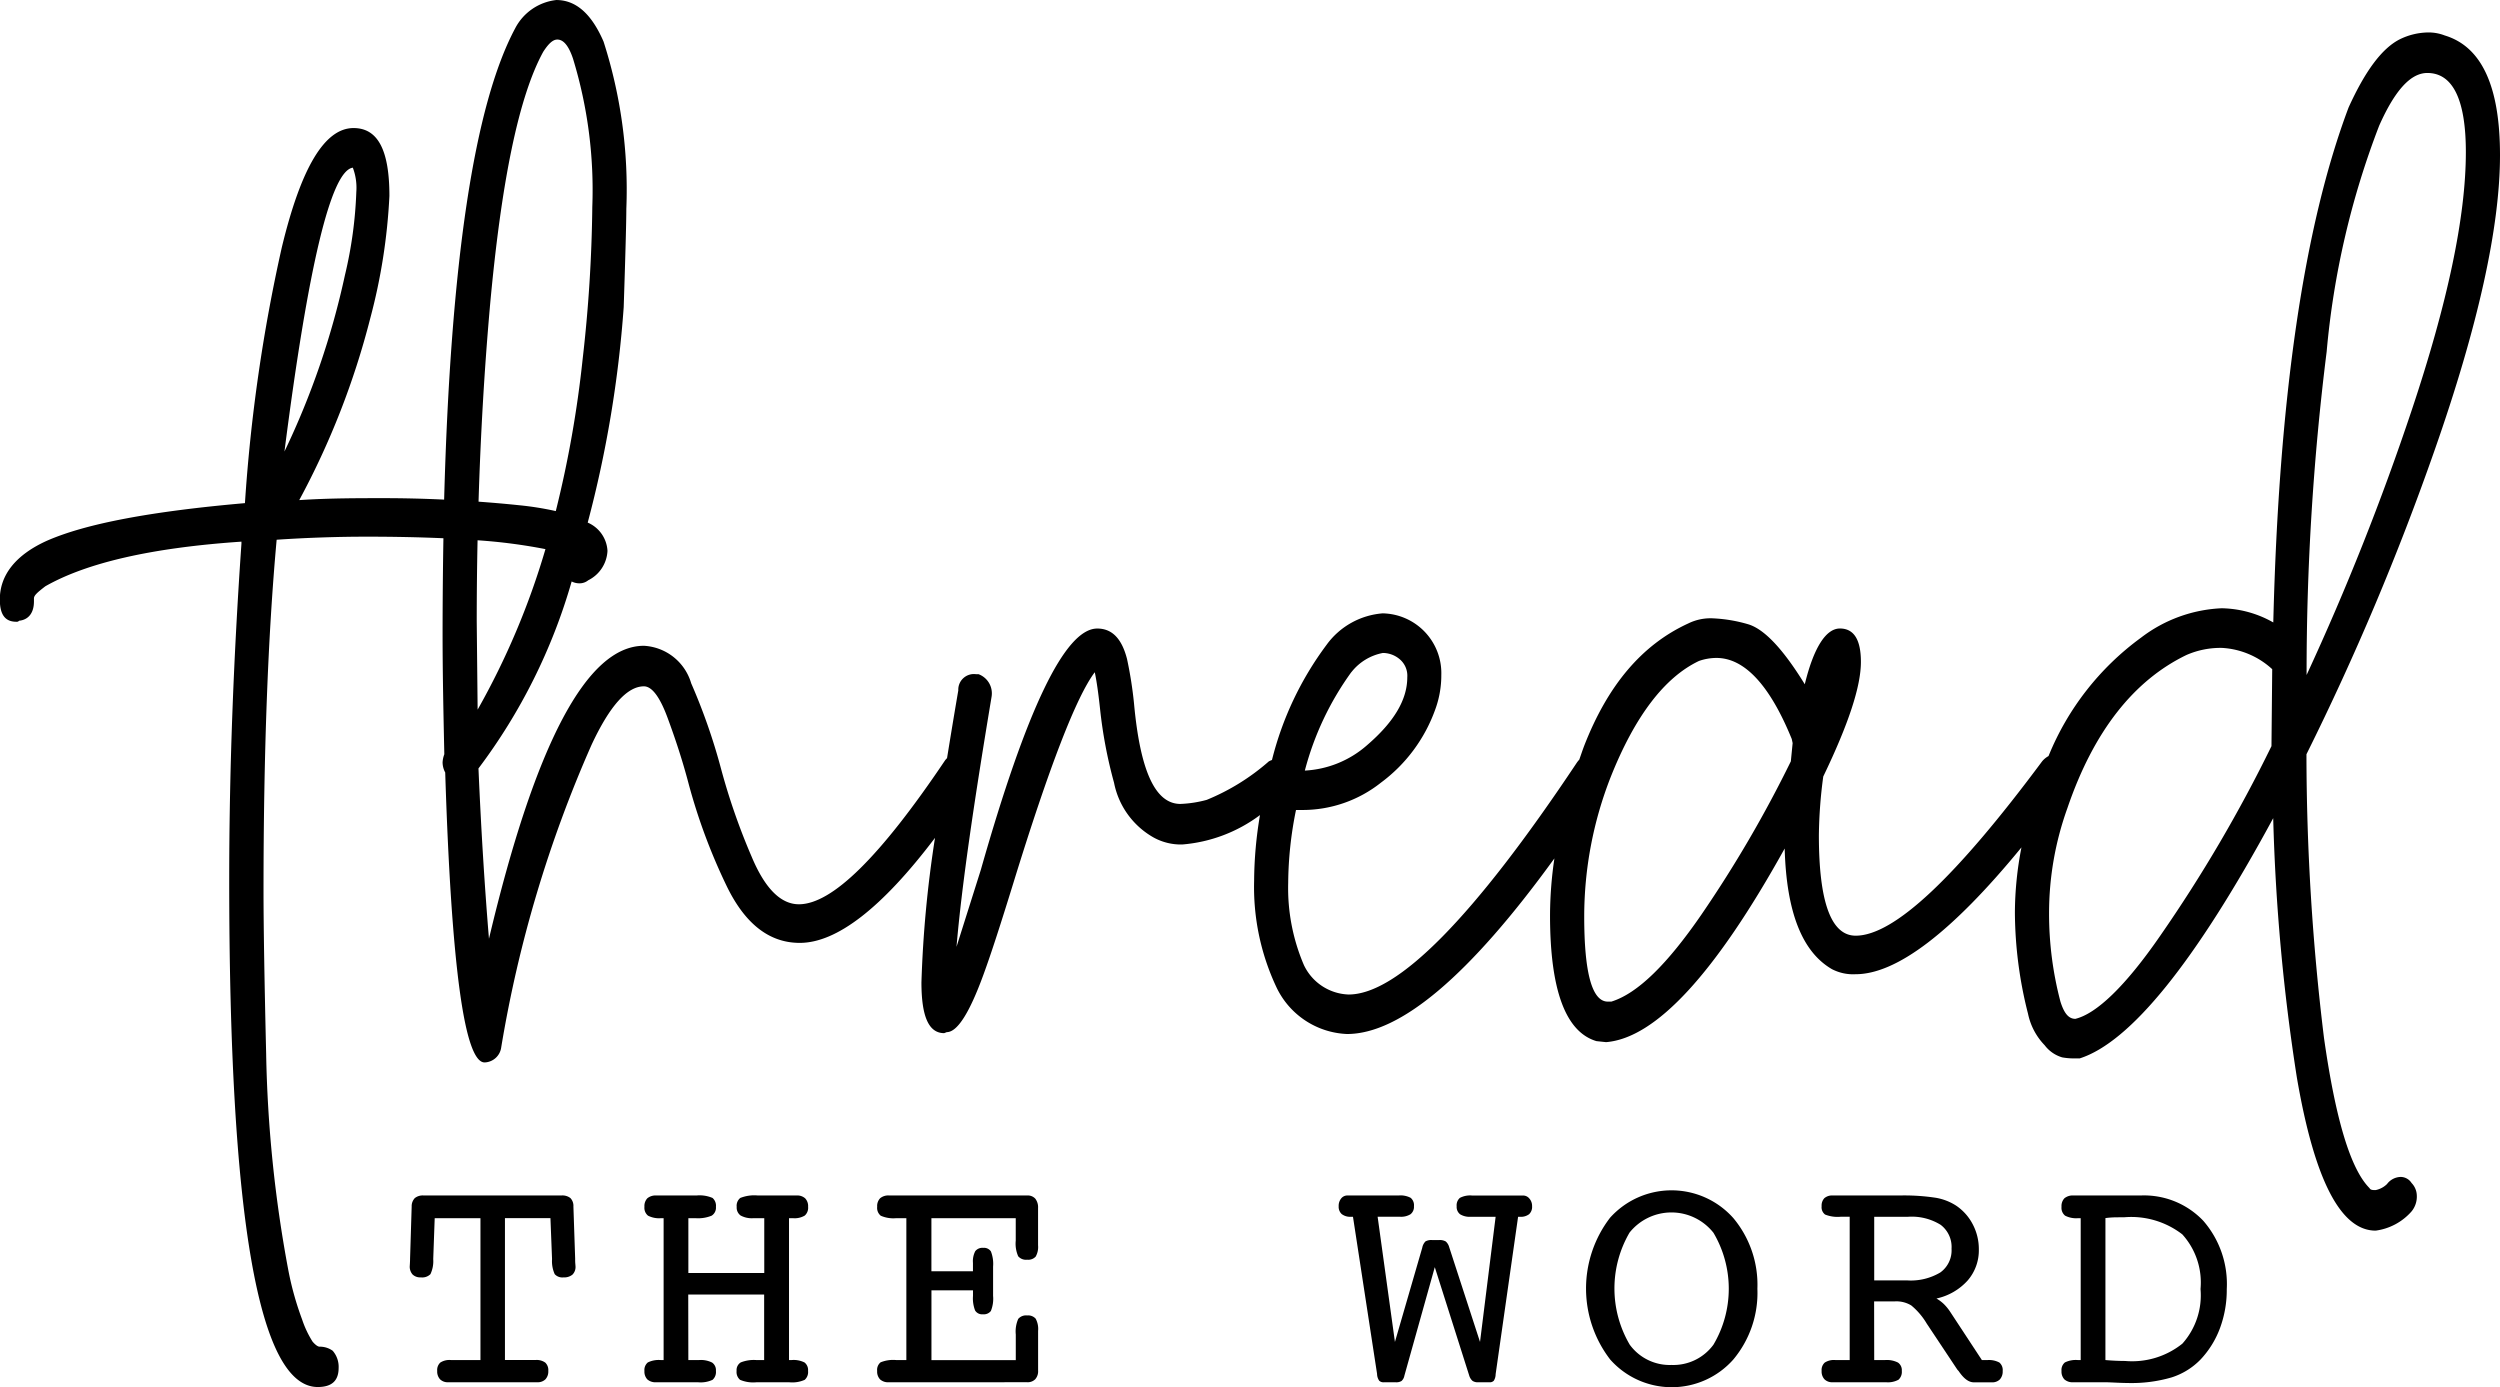 <svg id="logo" xmlns="http://www.w3.org/2000/svg" width="128.123" height="71.091" viewBox="0 0 128.123 71.091"><g id="Сгруппировать_57" data-name="Сгруппировать 57" transform="translate(21 61)"><path id="Контур_46" data-name="Контур 46" d="M283.525 60.22a1.567 1.567 0 01-.143.771.593.593 0 01-.492.165.559.559 0 01-.425-.149.608.608 0 01-.143-.44c.011-.167.016-.294.016-.379l.082-2.663a.6.6 0 01.162-.433.655.655 0 01.453-.133h7.065a.663.663 0 01.455.133.579.579 0 01.154.433l.089 2.663c0 .1 0 .188.009.275l.009.121a.554.554 0 01-.155.431.666.666 0 01-.462.142.525.525 0 01-.448-.165 1.609 1.609 0 01-.137-.771l-.082-2.1H287.2v7.271h1.567a.75.75 0 01.5.133.53.53 0 01.155.424.594.594 0 01-.146.431.562.562 0 01-.423.151h-4.557a.555.555 0 01-.421-.151.587.587 0 01-.146-.431.515.515 0 01.159-.427.859.859 0 01.539-.129h1.518v-7.27H283.6z" transform="translate(-282.322 -56.692)"/><path id="Контур_47" data-name="Контур 47" d="M291.312 65.394h.544a1.28 1.28 0 01.675.129.472.472 0 01.194.427.531.531 0 01-.171.456 1.431 1.431 0 01-.746.126h-2.145a.632.632 0 01-.451-.145.583.583 0 01-.15-.436.5.5 0 01.175-.436 1.267 1.267 0 01.662-.121h.146v-7.271h-.13a1.24 1.24 0 01-.669-.129.515.515 0 01-.184-.452.579.579 0 01.15-.44.666.666 0 01.468-.142h2.047a1.677 1.677 0 01.824.126.527.527 0 01.175.456.482.482 0 01-.219.452 1.824 1.824 0 01-.828.129h-.366v2.808h3.89v-2.808h-.551a1.2 1.2 0 01-.662-.138.5.5 0 01-.2-.443.511.511 0 01.184-.456 1.941 1.941 0 01.9-.126h1.981a.607.607 0 01.443.145.577.577 0 01.152.436.532.532 0 01-.171.447 1.011 1.011 0 01-.608.135h-.2v7.271h.13a1.244 1.244 0 01.666.124.494.494 0 01.18.433.531.531 0 01-.171.456 1.555 1.555 0 01-.787.126H294.8a1.733 1.733 0 01-.837-.126.523.523 0 01-.178-.456.461.461 0 01.212-.436 1.819 1.819 0 01.8-.121h.4v-3.358h-3.89z" transform="translate(-277.035 -56.692)"/><path id="Контур_48" data-name="Контур 48" d="M296.6 66.532h-.38a.615.615 0 01-.443-.145.577.577 0 01-.152-.436.494.494 0 01.175-.44 1.7 1.7 0 01.8-.117h.521v-7.271h-.521a1.6 1.6 0 01-.79-.126.511.511 0 01-.184-.456.573.573 0 01.152-.44.648.648 0 01.459-.142h7.074a.525.525 0 01.419.165.723.723 0 01.141.48v1.906a1 1 0 01-.121.58.515.515 0 01-.439.161.525.525 0 01-.459-.177 1.608 1.608 0 01-.125-.8v-1.151h-4.322v2.72h2.129v-.429a1.119 1.119 0 01.118-.6.461.461 0 01.409-.17.423.423 0 01.394.183 1.756 1.756 0 01.111.778v1.5a1.661 1.661 0 01-.114.775.457.457 0 01-.407.168.42.42 0 01-.4-.193 1.718 1.718 0 01-.109-.75v-.284h-2.129v3.576h4.322v-1.312a1.608 1.608 0 01.125-.8.525.525 0 01.459-.177.514.514 0 01.435.165 1.1 1.1 0 01.125.626v2.034a.616.616 0 01-.146.443.542.542 0 01-.414.154z" transform="translate(-271.671 -56.692)"/><path id="Контур_49" data-name="Контур 49" d="M311.639 64.465l1.4-4.826a.624.624 0 01.166-.326.6.6 0 01.337-.069h.366a.6.6 0 01.337.073.592.592 0 01.175.291l1.58 4.857.8-6.414h-1.274a.932.932 0 01-.548-.129.476.476 0 01-.175-.411.5.5 0 01.166-.429 1.133 1.133 0 01.621-.121h2.623a.416.416 0 01.318.158.568.568 0 01.137.392.51.51 0 01-.153.408.7.7 0 01-.464.133h-.1l-1.151 8.067a.635.635 0 01-.093.332.277.277 0 01-.223.082h-.584a.48.48 0 01-.285-.073.593.593 0 01-.17-.275l-1.763-5.553-1.56 5.569a.473.473 0 01-.146.266.512.512 0 01-.293.066h-.609a.322.322 0 01-.239-.078.627.627 0 01-.111-.351l-1.235-8.053h-.1a.71.71 0 01-.476-.138.5.5 0 01-.157-.4.593.593 0 01.128-.4.4.4 0 01.318-.154h2.632a1.11 1.11 0 01.612.121.494.494 0 01.168.429.48.48 0 01-.175.411.918.918 0 01-.541.129h-1.146z" transform="translate(-261.15 -56.692)"/><path id="Контур_50" data-name="Контур 50" d="M324.585 61.856a5.328 5.328 0 01-1.235 3.629 4.215 4.215 0 01-6.308 0 5.963 5.963 0 01-.011-7.263 4.236 4.236 0 016.319.012 5.328 5.328 0 011.235 3.622zm-4.4 3.907a2.543 2.543 0 002.148-1.039 5.63 5.63 0 000-5.736 2.748 2.748 0 00-4.3-.009 5.685 5.685 0 00.009 5.744 2.536 2.536 0 002.148 1.04z" transform="translate(-255.52 -56.81)"/><path id="Контур_51" data-name="Контур 51" d="M325.145 65.394h.553a1.256 1.256 0 01.666.129.472.472 0 01.195.427.539.539 0 01-.17.452 1.141 1.141 0 01-.642.129h-2.728a.557.557 0 01-.423-.151.587.587 0 01-.146-.431.511.511 0 01.162-.427.865.865 0 01.535-.129h.741V58.05h-.471a1.723 1.723 0 01-.789-.113.467.467 0 01-.178-.427.55.55 0 01.141-.413.6.6 0 01.428-.137h3.426a10.756 10.756 0 011.856.117 2.785 2.785 0 011.037.4 2.584 2.584 0 01.857.961 2.725 2.725 0 01.312 1.284 2.362 2.362 0 01-.573 1.594 3.007 3.007 0 01-1.6.924 2.012 2.012 0 01.378.282 2.487 2.487 0 01.319.388l1.633 2.486h.269a1.123 1.123 0 01.625.124.5.5 0 01.171.433.6.6 0 01-.143.431.544.544 0 01-.418.151h-.919c-.266 0-.525-.2-.78-.582a.66.66 0 01-.073-.082l-1.56-2.347a3.543 3.543 0 00-.792-.929 1.462 1.462 0 00-.824-.209h-1.08zm0-7.343v3.26h1.681a2.946 2.946 0 001.709-.408 1.394 1.394 0 00.573-1.214 1.421 1.421 0 00-.56-1.227 2.811 2.811 0 00-1.672-.411z" transform="translate(-250.093 -56.692)"/><path id="Контур_52" data-name="Контур 52" d="M331.589 66.532h-1.649a.635.635 0 01-.451-.145.583.583 0 01-.15-.436.5.5 0 01.175-.436 1.267 1.267 0 01.662-.121h.146v-7.271h-.13a1.241 1.241 0 01-.669-.129.515.515 0 01-.184-.452.579.579 0 01.15-.44.669.669 0 01.467-.142h3.428a4.186 4.186 0 013.224 1.3 4.938 4.938 0 011.2 3.5 5.63 5.63 0 01-.346 1.993 4.739 4.739 0 01-1 1.615 3.568 3.568 0 01-1.481.915 7.339 7.339 0 01-2.247.287c-.109 0-.291-.005-.548-.016s-.456-.022-.597-.022zm0-1.138a12.208 12.208 0 001.016.047 4.12 4.12 0 002.928-.888 3.717 3.717 0 00.93-2.8 3.676 3.676 0 00-.933-2.8 4.277 4.277 0 00-2.989-.876c-.255 0-.448 0-.582.007s-.255.018-.369.034z" transform="translate(-244.688 -56.692)"/></g><path id="Контур_53" data-name="Контур 53" d="M391.453 23.725c0-3.533-.943-5.559-2.827-6.131a2.293 2.293 0 00-.852-.156 3.383 3.383 0 00-1.481.363c-.9.469-1.749 1.611-2.6 3.483q-3.433 9.117-3.859 26.391a5.52 5.52 0 00-2.648-.727 7.312 7.312 0 00-4.127 1.505 14.05 14.05 0 00-4.744 6.07 1.117 1.117 0 00-.327.269c-4.4 5.922-7.583 8.936-9.556 8.936q-1.886 0-1.886-5.144a24.031 24.031 0 01.225-3.014c1.3-2.7 1.929-4.623 1.929-5.87q0-1.713-1.076-1.715c-.717 0-1.346.988-1.8 2.858-1.121-1.818-2.064-2.806-2.872-3.066a7.543 7.543 0 00-1.8-.311 2.587 2.587 0 00-1.3.26c-2.378 1.092-4.129 3.17-5.34 6.287-.087.232-.164.463-.245.693a1.469 1.469 0 00-.113.137c-5.294 7.95-9.2 11.9-11.71 11.9a2.634 2.634 0 01-2.289-1.507 10.01 10.01 0 01-.806-4.209 19.193 19.193 0 01.4-3.741h.314a6.453 6.453 0 004.038-1.4 8.028 8.028 0 002.781-3.742 5.067 5.067 0 00.314-1.765 3.066 3.066 0 00-3.007-3.17 3.925 3.925 0 00-2.872 1.611 16.561 16.561 0 00-2.8 5.905 1.2 1.2 0 00-.159.069 11.323 11.323 0 01-3.186 1.974 5.97 5.97 0 01-1.346.208c-1.3 0-2.064-1.715-2.378-5.144a20.689 20.689 0 00-.359-2.286c-.268-1.04-.764-1.559-1.525-1.559-1.66 0-3.634 4.156-5.967 12.365L312.35 64.3c.27-3.168.9-7.429 1.8-12.832a1.048 1.048 0 00-.673-1.142h-.135a.8.8 0 00-.9.831c-.21 1.226-.4 2.379-.577 3.473a1.011 1.011 0 00-.1.111c-3.319 4.936-5.788 7.377-7.493 7.377-.941 0-1.749-.832-2.422-2.441a33.237 33.237 0 01-1.572-4.521 30.684 30.684 0 00-1.525-4.363 2.676 2.676 0 00-2.422-1.922c-2.916 0-5.564 4.986-7.942 15.014q-.336-4.051-.538-8.728a29.389 29.389 0 004.776-9.582.87.87 0 00.4.095.7.7 0 00.449-.156 1.778 1.778 0 00.987-1.507 1.673 1.673 0 00-1.013-1.449 59.546 59.546 0 001.844-11.04c.089-2.7.135-4.415.135-5.04a24.793 24.793 0 00-1.167-8.571c-.629-1.455-1.437-2.131-2.424-2.131a2.716 2.716 0 00-2.108 1.455q-3.144 5.89-3.638 24.149a64.892 64.892 0 00-3.026-.075c-1.435 0-2.872 0-4.4.1a40.8 40.8 0 003.635-9.3 29.877 29.877 0 00.986-6.286c0-2.339-.583-3.481-1.838-3.481-1.481 0-2.692 2.026-3.68 6.13a85.212 85.212 0 00-1.886 13.092c-4.756.417-8.121 1.04-10.14 1.924-1.614.727-2.422 1.765-2.422 3.012 0 .779.27 1.144.852 1.144a.152.152 0 00.135-.052c.494-.052.762-.415.762-.988v-.156c0-.156.179-.311.584-.623 2.108-1.2 5.429-1.974 10.05-2.287v.1c-.4 5.768-.627 11.535-.627 17.249q0 25.952 4.532 25.976c.718 0 1.076-.311 1.076-.986a1.257 1.257 0 00-.305-.873 1.128 1.128 0 00-.673-.209c-.089 0-.224-.1-.359-.26a5.188 5.188 0 01-.538-1.142 15.567 15.567 0 01-.719-2.6 66.37 66.37 0 01-1.121-11.014c-.09-3.792-.135-6.6-.135-8.313 0-7.066.224-13.092.673-18.026a69.947 69.947 0 014.621-.157c1.443 0 2.747.029 3.926.081q-.041 2.35-.043 4.887c0 2.028.044 4.105.089 6.183a1.39 1.39 0 00-.089.415 1.11 1.11 0 00.135.519c.313 9.924.987 14.86 2.019 14.86a.889.889 0 00.852-.78 64.39 64.39 0 014.621-15.481c.943-2.028 1.84-3.014 2.692-3.014.4 0 .808.519 1.211 1.611s.764 2.182 1.078 3.377a29.753 29.753 0 001.929 5.2q1.414 2.961 3.768 2.96c1.9 0 4.221-1.8 6.931-5.382a59.561 59.561 0 00-.695 7.408c0 1.715.359 2.6 1.165 2.6l.135-.052q.807 0 1.884-2.962c.4-1.092.9-2.649 1.526-4.676 1.84-5.974 3.232-9.559 4.173-10.806q.136.625.27 1.87a23.667 23.667 0 00.718 3.794 4.137 4.137 0 002.019 2.8 2.888 2.888 0 001.481.363 7.688 7.688 0 003.979-1.507 20.716 20.716 0 00-.3 3.377 12.028 12.028 0 001.122 5.4 4.193 4.193 0 003.635 2.443c2.75 0 6.3-3.02 10.632-9a20.194 20.194 0 00-.224 2.922c0 3.846.808 5.976 2.378 6.443l.494.052c2.557-.208 5.608-3.533 9.153-9.924.09 3.273.9 5.3 2.422 6.183a2.353 2.353 0 001.213.26c2.1 0 4.938-2.15 8.5-6.5a17.74 17.74 0 00-.336 3.328 21.315 21.315 0 00.673 5.2 3.281 3.281 0 00.852 1.611 1.735 1.735 0 00.9.623 3.354 3.354 0 00.673.052h.224c2.6-.831 5.923-4.934 9.916-12.312A102.964 102.964 0 00381.043 71c.9 5.247 2.243 7.844 4.038 7.844a2.966 2.966 0 001.84-.986 1.2 1.2 0 00.268-.832.956.956 0 00-.268-.623.672.672 0 00-.538-.311.9.9 0 00-.719.363 1.163 1.163 0 01-.583.311c-.135 0-.27 0-.314-.1-.987-.986-1.749-3.585-2.333-7.689a120.349 120.349 0 01-.9-14.547 135.445 135.445 0 006.551-15.535c2.246-6.395 3.368-11.482 3.368-15.17zm-58.867 26.5a2.686 2.686 0 011.614-.986 1.341 1.341 0 01.852.311 1.106 1.106 0 01.4.936c0 1.142-.673 2.286-2.064 3.481a5.24 5.24 0 01-3.186 1.3 15.118 15.118 0 012.384-5.047zm-51.174-25.857a2.915 2.915 0 01.179 1.246 21.5 21.5 0 01-.583 4.261 40.8 40.8 0 01-3.1 9.04c1.217-9.508 2.383-14.392 3.504-14.547zm7.023 7.15c.584-6.443 1.481-10.806 2.737-13.092.27-.417.494-.624.719-.624.314 0 .583.313.808.988a23.023 23.023 0 01.986 7.585 74.707 74.707 0 01-.494 7.793 56.748 56.748 0 01-1.377 7.8 15.548 15.548 0 00-1.877-.3c-.711-.075-1.4-.133-2.082-.183.105-3.429.298-6.76.581-9.968zm-.673 16.106q0-2.1.043-4.16a27.763 27.763 0 013.479.453 38.915 38.915 0 01-3.476 8.226zm67.347 7.17a62.7 62.7 0 01-4.576 7.844c-1.751 2.547-3.276 4.052-4.623 4.469h-.179q-1.21 0-1.211-4.365a19.6 19.6 0 011.346-7.118c1.257-3.168 2.783-5.142 4.532-5.974a2.719 2.719 0 01.9-.156c1.437 0 2.737 1.4 3.859 4.156l.044.208zm24.632-.779a73.966 73.966 0 01-5.7 9.715c-1.794 2.6-3.275 4-4.351 4.26-.36 0-.584-.311-.764-.882a17.676 17.676 0 01-.583-4.521 15.9 15.9 0 01.941-5.4c1.346-3.948 3.411-6.545 6.1-7.844a4.351 4.351 0 011.838-.363 4.147 4.147 0 012.557 1.09zm1.8-3.637a132.624 132.624 0 011.028-16.578 42.656 42.656 0 012.692-11.585c.808-1.818 1.616-2.7 2.467-2.7 1.3 0 1.975 1.351 1.975 4.054 0 3.324-.941 7.741-2.781 13.248a131.255 131.255 0 01-5.385 13.56z" transform="translate(-263.33 -15.775)"/></svg>